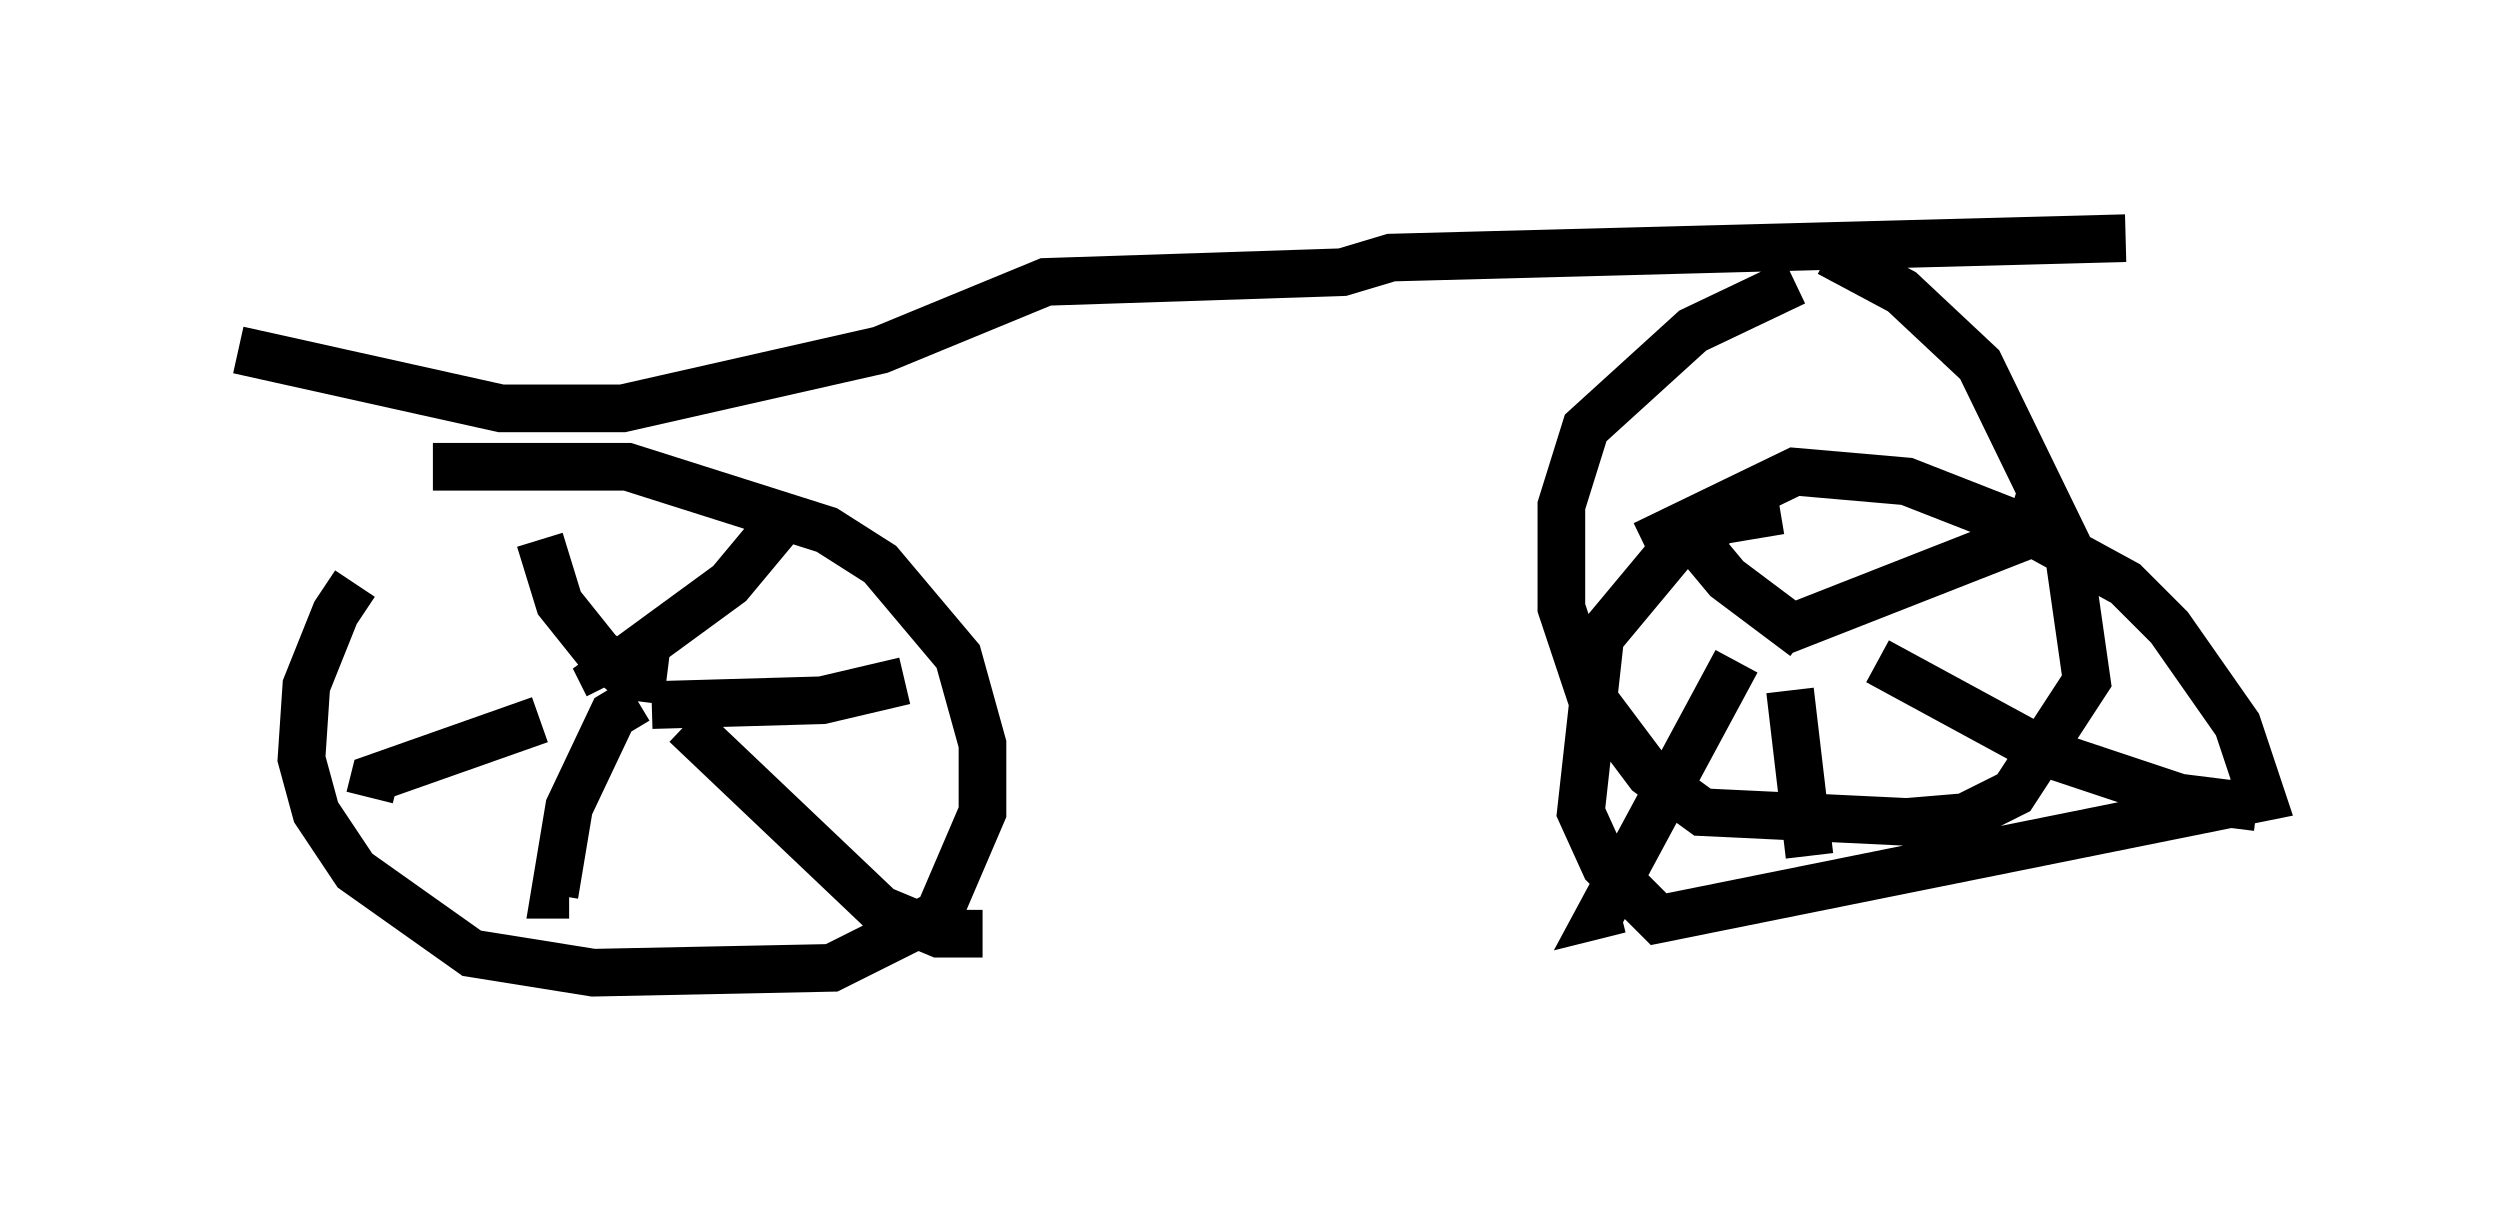 <?xml version="1.0" encoding="utf-8" ?>
<svg baseProfile="full" height="25.415" version="1.1" width="52.467" xmlns="http://www.w3.org/2000/svg" xmlns:ev="http://www.w3.org/2001/xml-events" xmlns:xlink="http://www.w3.org/1999/xlink"><defs /><rect fill="white" height="25.415" width="52.467" x="0" y="0" /><path d="M9.083, 11.533 m-1.633, 0.715 l-0.408, 0.613 -0.613, 1.531 l-0.102, 1.531 0.306, 1.123 l0.817, 1.225 2.45, 1.735 l2.552, 0.408 5.002, -0.102 l2.246, -1.123 0.919, -2.144 l0.0, -1.429 -0.51, -1.838 l-1.633, -1.94 -1.123, -0.715 l-4.185, -1.327 -4.083, 0.0 m28.277, 0.919 l-1.225, 0.204 -1.021, 0.613 l-1.531, 1.838 -0.408, 3.675 l0.51, 1.123 1.123, 1.123 l12.658, -2.552 -0.51, -1.531 l-1.429, -2.042 -0.919, -0.919 l-2.246, -1.225 -2.348, -0.919 l-2.348, -0.204 -3.165, 1.531 m-23.173, -0.102 l0.408, 1.327 0.817, 1.021 l0.613, 0.51 0.817, 0.102 m2.348, -3.267 l-1.021, 1.225 -2.654, 1.94 l0.102, 0.204 m6.227, -0.102 l-1.735, 0.408 -3.573, 0.102 m-2.348, 0.306 l-3.471, 1.225 -0.102, 0.408 m5.615, -2.042 l-0.51, 0.306 -0.919, 1.94 l-0.306, 1.838 0.306, 0.0 m2.45, -3.573 l4.083, 3.879 1.225, 0.51 l0.919, 0.0 m14.598, -8.677 l1.021, 1.225 1.633, 1.225 m-1.429, 0.51 l-2.858, 5.308 0.408, -0.102 m3.573, -4.594 l0.408, 3.471 m1.429, -4.083 l3.573, 1.94 2.756, 0.919 l1.633, 0.204 m-10.004, -3.675 l5.206, -2.042 0.306, -1.021 m-37.873, -2.858 l5.513, 1.225 2.552, 0.0 l5.41, -1.225 3.471, -1.429 l6.227, -0.204 1.021, -0.306 l15.415, -0.408 m-6.942, 0.919 l-2.144, 1.021 -2.246, 2.042 l-0.51, 1.633 0.0, 2.144 l0.613, 1.838 1.225, 1.633 l1.123, 0.817 4.288, 0.204 l1.225, -0.102 1.021, -0.51 l1.531, -2.348 -0.408, -2.858 l-1.838, -3.777 -1.633, -1.531 l-1.531, -0.817 " fill="none" stroke="black" stroke-width="1" /></svg>